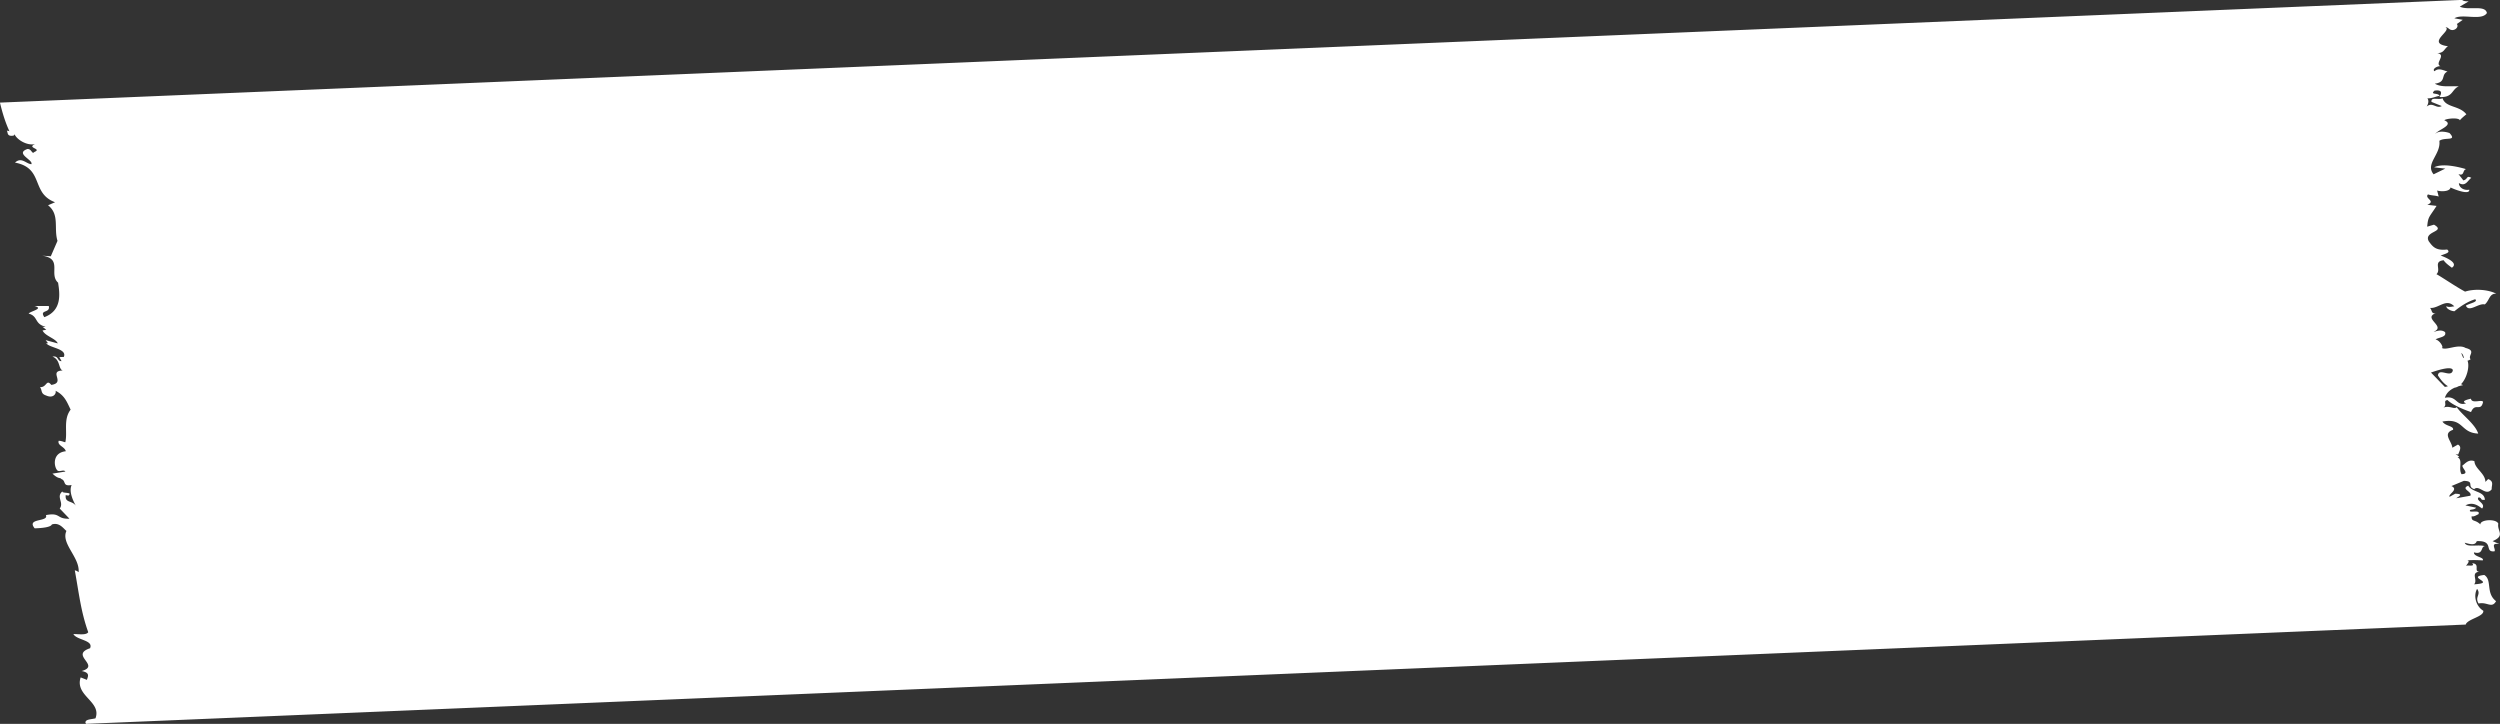 <svg xmlns="http://www.w3.org/2000/svg" width="335" height="97" viewBox="0 0 335 97"><rect x="0" y="0" width="335" height="97" fill="#333333" stroke="none"/><g><g><path fill="#fff" d="M330.4 83.692L11.543 96.995c-.067-.054-.068-.114-.099-.173.017-.452.716-.407 1.349-.565.86-2.27-2.805-2.994-1.984-5.485l.834.33c.178-.519.42-.966-.697-1.183 2.613-.752-1.671-2.12 1.125-3.056.478-1.101-1.77-1.067-2.237-1.894.603-.025 1.719.191 1.99-.256-.99-2.75-1.243-5.24-1.8-8.283.225.018.417.172.513.24.172-1.995-2.41-3.844-1.634-5.527-.387-.29-.917-1.189-1.953-.867-.149.4-1.477.498-2.301.52-1.18-1.428 1.913-.812 1.505-1.773 2.019-.39 1.378.555 3.152.481l-1.302-1.36c.612-.816-.55-1.573.382-2.312-.212.333 1.523.038.746.597-.097-.082-.222-.02-.321-.102-.145 1.105.82.699 1.344 1.427-.486-.873-.914-1.992-.554-2.762-1.358.233-.618-.644-1.512-.84l.157-.067c-.603.025-1.028-.47-1.22-.62l1.736-.278c-.23-.341-.883.154-1.116-.202-.425-.494-.66-2.325 1.172-2.517-.143-.623-1.16-.757-.956-1.406.475.023.67.176.892.197.314-1.387-.3-3.042.71-4.369-.5-1.032-.81-1.926-2.03-2.532.167.27-.223 1.106-1.252.638-.766-.246-.492-.695-.82-1.12.92.063.826-1.146 1.514-.298 1.988-.301-.46-1.865 1.534-1.933-.609-.179-.291-1.448-1.38-1.858.883-.153.618.648 1.22.607l-.3-.543.604-.026c.477-1.114-1.966-1.202-2.363-1.843l.254.02-.329-.427 1.628.444c-.27-.674-1.704-.979-2.042-1.74l.504-.096-.566-.43c.11.073.343.072.462.028-1.532-.376-.955-1.408-2.266-1.761.216-.318 2.109-.66.798-1.014L6.535 41c.25 1.028-1.32.436-.594 1.5 2.385-.9 2.074-3.138 1.844-4.619-1.296-1.16.678-3.229-2.153-3.622l1.175.082.897-2.065c-.522-1.705.32-3.52-1.267-4.771l.94-.404c-3.264-1.223-1.449-4.571-5.366-5.312.864-.81 1.494.172 2.193.214.3-.566-2.257-1.426-.53-2.036.603-.025.591.777.932.398 1.095-.456-1.124-.537.099-1.055-1.136.25-2.49-.644-2.761-1.333-.03.133-.03.133-.154.199-.886.138-.708-.396-.874-.668 0 0 .253.02.352.088-.57-1.218-.954-2.516-1.275-3.846L329.935-.014c.098.127.356.203.862.197l-1.186.708c1.125.551 3.414-.29 3.635.853-.701 1.097-3.326.037-4.357.709l1.116.202-.778.558-.047-.04c.31.3.007.832-.565.856-.477-.025-.486-.36-.932-.4.996.47-2.7 2.158.353 2.569-.531.316-.515.943-1.467.911 1.34.22-.405 1.39.458 1.762-.442-.039-1.161.386-.806.676.498-.442 1.01-.204 1.747.045-.94.404-.093 1.407-1.704 1.62.903.53 2.036.28 3.213.363-.973.39-.752 1.551-2.595 1.421.215-.314.576-1.032-.656-.85-.681.616.513.228.684.718-.318-.03-1.1.384-1.64.302.198.284.176.68-.098 1.117.807-.677 1.278.353 2.027-.073l-1.378-.556c-.113-.74 1.01-.2 1.477-.498.413 1.296 2.277.955 3.195 2.162-.312.245-.807.673-.865.807-.108-.402-1.783-.26-2.094-.014 1.441.628-.886 1.279-1.221 1.85.431-.5 1.514-.298 1.93-.127 1.047 1.142-.62.493-1.368 1.036.239 1.818-1.949 3.077-.77 4.487l1.565-.765-1.495-.17c1.128-.59 3.33-.039 4.288.245-.507.092-.198.986-1.031.656l.658.85c.661-.16.361-.719 1.069-.338-.469.312-.76 1.228-1.663.698-.02.467.504 1.029 1.386.89.084.742-1.902.008-2.51-.303-.082.588-1.349.566-1.798.41l.21.809c-.413-.156-1.016-.131-1.433-.29-.524.564 1.133.874-.09 1.392l1.24.151c-.976 1.532-1.135 1.394-1.258 2.785l.911-.271c1.704.981-1.435.835-.701 2.222.559.778.98 1.272 2.466 1.109.55.428-.3.569-.865.81.865.315 2.403 1.026 1.5 1.632-.483-.36-.87-.65-1.104-1.004-1.453.161-.282 1.238-.964 1.865.708.38 2.545 1.647 3.833 2.338 1.194-.385 2.97-.327 4.19.277-.952-.061-.926.945-1.546 1.438-.862-.197-2.126 1.127-2.534.165.47-.312 1.701-.495 1.247-.856-.944.272-1.972.928-2.779 1.606-.478-.022-1.086-.335-1.095-.67.417.175.699.043 1.078.015-1.108-1.153-2.114.336-3.26.207.302.274.147.875.795.693-1.866.709 1.44 1.777-.3 2.5.222.021.94-.403 1.524.054.238.678-.807.677-1.276.975.67.176 1.141 1.209.82 1.12.551.444 2.206-.574 3.205.025 1.5.378.247 1.013.673 1.522-.171.106-.306.162-.415.181.309.741-.072 2.353-.873 3.156.09.03.18.071.268.126a6.16 6.16 0 0 0-.616.152 1.324 1.324 0 0 1-.498.184c-.755.335-1.147.81-1.312 1.357 1.636-.347 1.487 1.18 2.84.742-.866-.329.523-.578.649-.624.113.74 1.523.037 1.628.443-.315 1.386-1.046-.001-1.614 1.351-.737-.248-2.432-.893-3.148-1.607-.686.071.049.663-.57 1.019.816-.344 1.478.283 1.799-.077.725 1.065 2.467 2.249 2.88 3.548-2.444-.105-1.893-2.141-4.794-1.613.396.641 1.567.578 1.421 1.11-1.476.499-.148 1.527-.096 2.401l.751-.426c.609.31.152.941.035 1.343l-.352-.088.486.36c-.063.058-.125.077-.219.08.77.394.068 1.488.533 2.273 1.17-.049.012-.79.129-1.175.282-.128.769-.894 1.602-.564.025.993 1.467 1.636 1.468 2.775l.37-.383c.833.333.433.832.476 1.369-.795 1.011-1.662-.647-2.344-.02-1.054-.35.132-1.07-1.392-1.108l-1.663.697c1.028.47-.478 1.1-.248 1.44l.752-.41c1.299.02.326.426.142.607l1.893-.342c.3-.566-1.354-.893-.288-1.346.626.981 2.14.685 2.237 1.893-.728.075-.291-.222-.833-.33-.498.43 1.034.804.452 1.5-.487-.359-1.233-.956-2.232-.418l1.433.305c-.212.317-.786.21-.812.343-.274.447 1.485-.165 1.12.536-.282.114-.59.36-.91.271-.041.807.454.376 1.17 1.091-.017-.672 2.135-.789 2.406-.1-.195.987.993 1.595-.764 2.342l.93.397c-1.337-.221-.458.649-.673.965-1.454.163.026-1.464-2.38-1.363-.207.637-.94.389-1.61.214.238.69 1.715.191 2.706.458-.603.025-.16 1.188-1.469.833-.081.602 1.442.643 1.168 1.077-.572-.033-1.333-.076-2.09 0 .506.024-.082.602-.14.721.282-.113 1.272.153.815-.34 1.173.068.092 1.193 1.042 1.124-1.328.116-.224 1.12-.78 1.7 3.133-.191-1.197-.959 1.363-1.254 1.095.684.157 2.417 1.58 3.512-.573 1.033-1.202.05-2.338.316-.562-.91.382-1.186-.207-1.963-.515.914-.163 2.329.836 2.93.115.8-2.127 1.097-2.36 1.852zm-2.373-31.941c-.42-.24-.873-.697-1.348-1.448.132-1.055 1.687.325 1.981-.594 0 0 .392-.943-2.91.211l1.856 1.923c.126-.006.267-.042.42-.092zm2.036-3.808a.65.65 0 0 1 .114 0c-.088-.244-.157-.53-.375-.633zm-3.476-6.05a1.7 1.7 0 0 1-.172.06c.053-.02.11-.04.172-.06zM5.622 43.74l.017.013a.176.176 0 0 1-.017-.013z"/></g></g></svg>